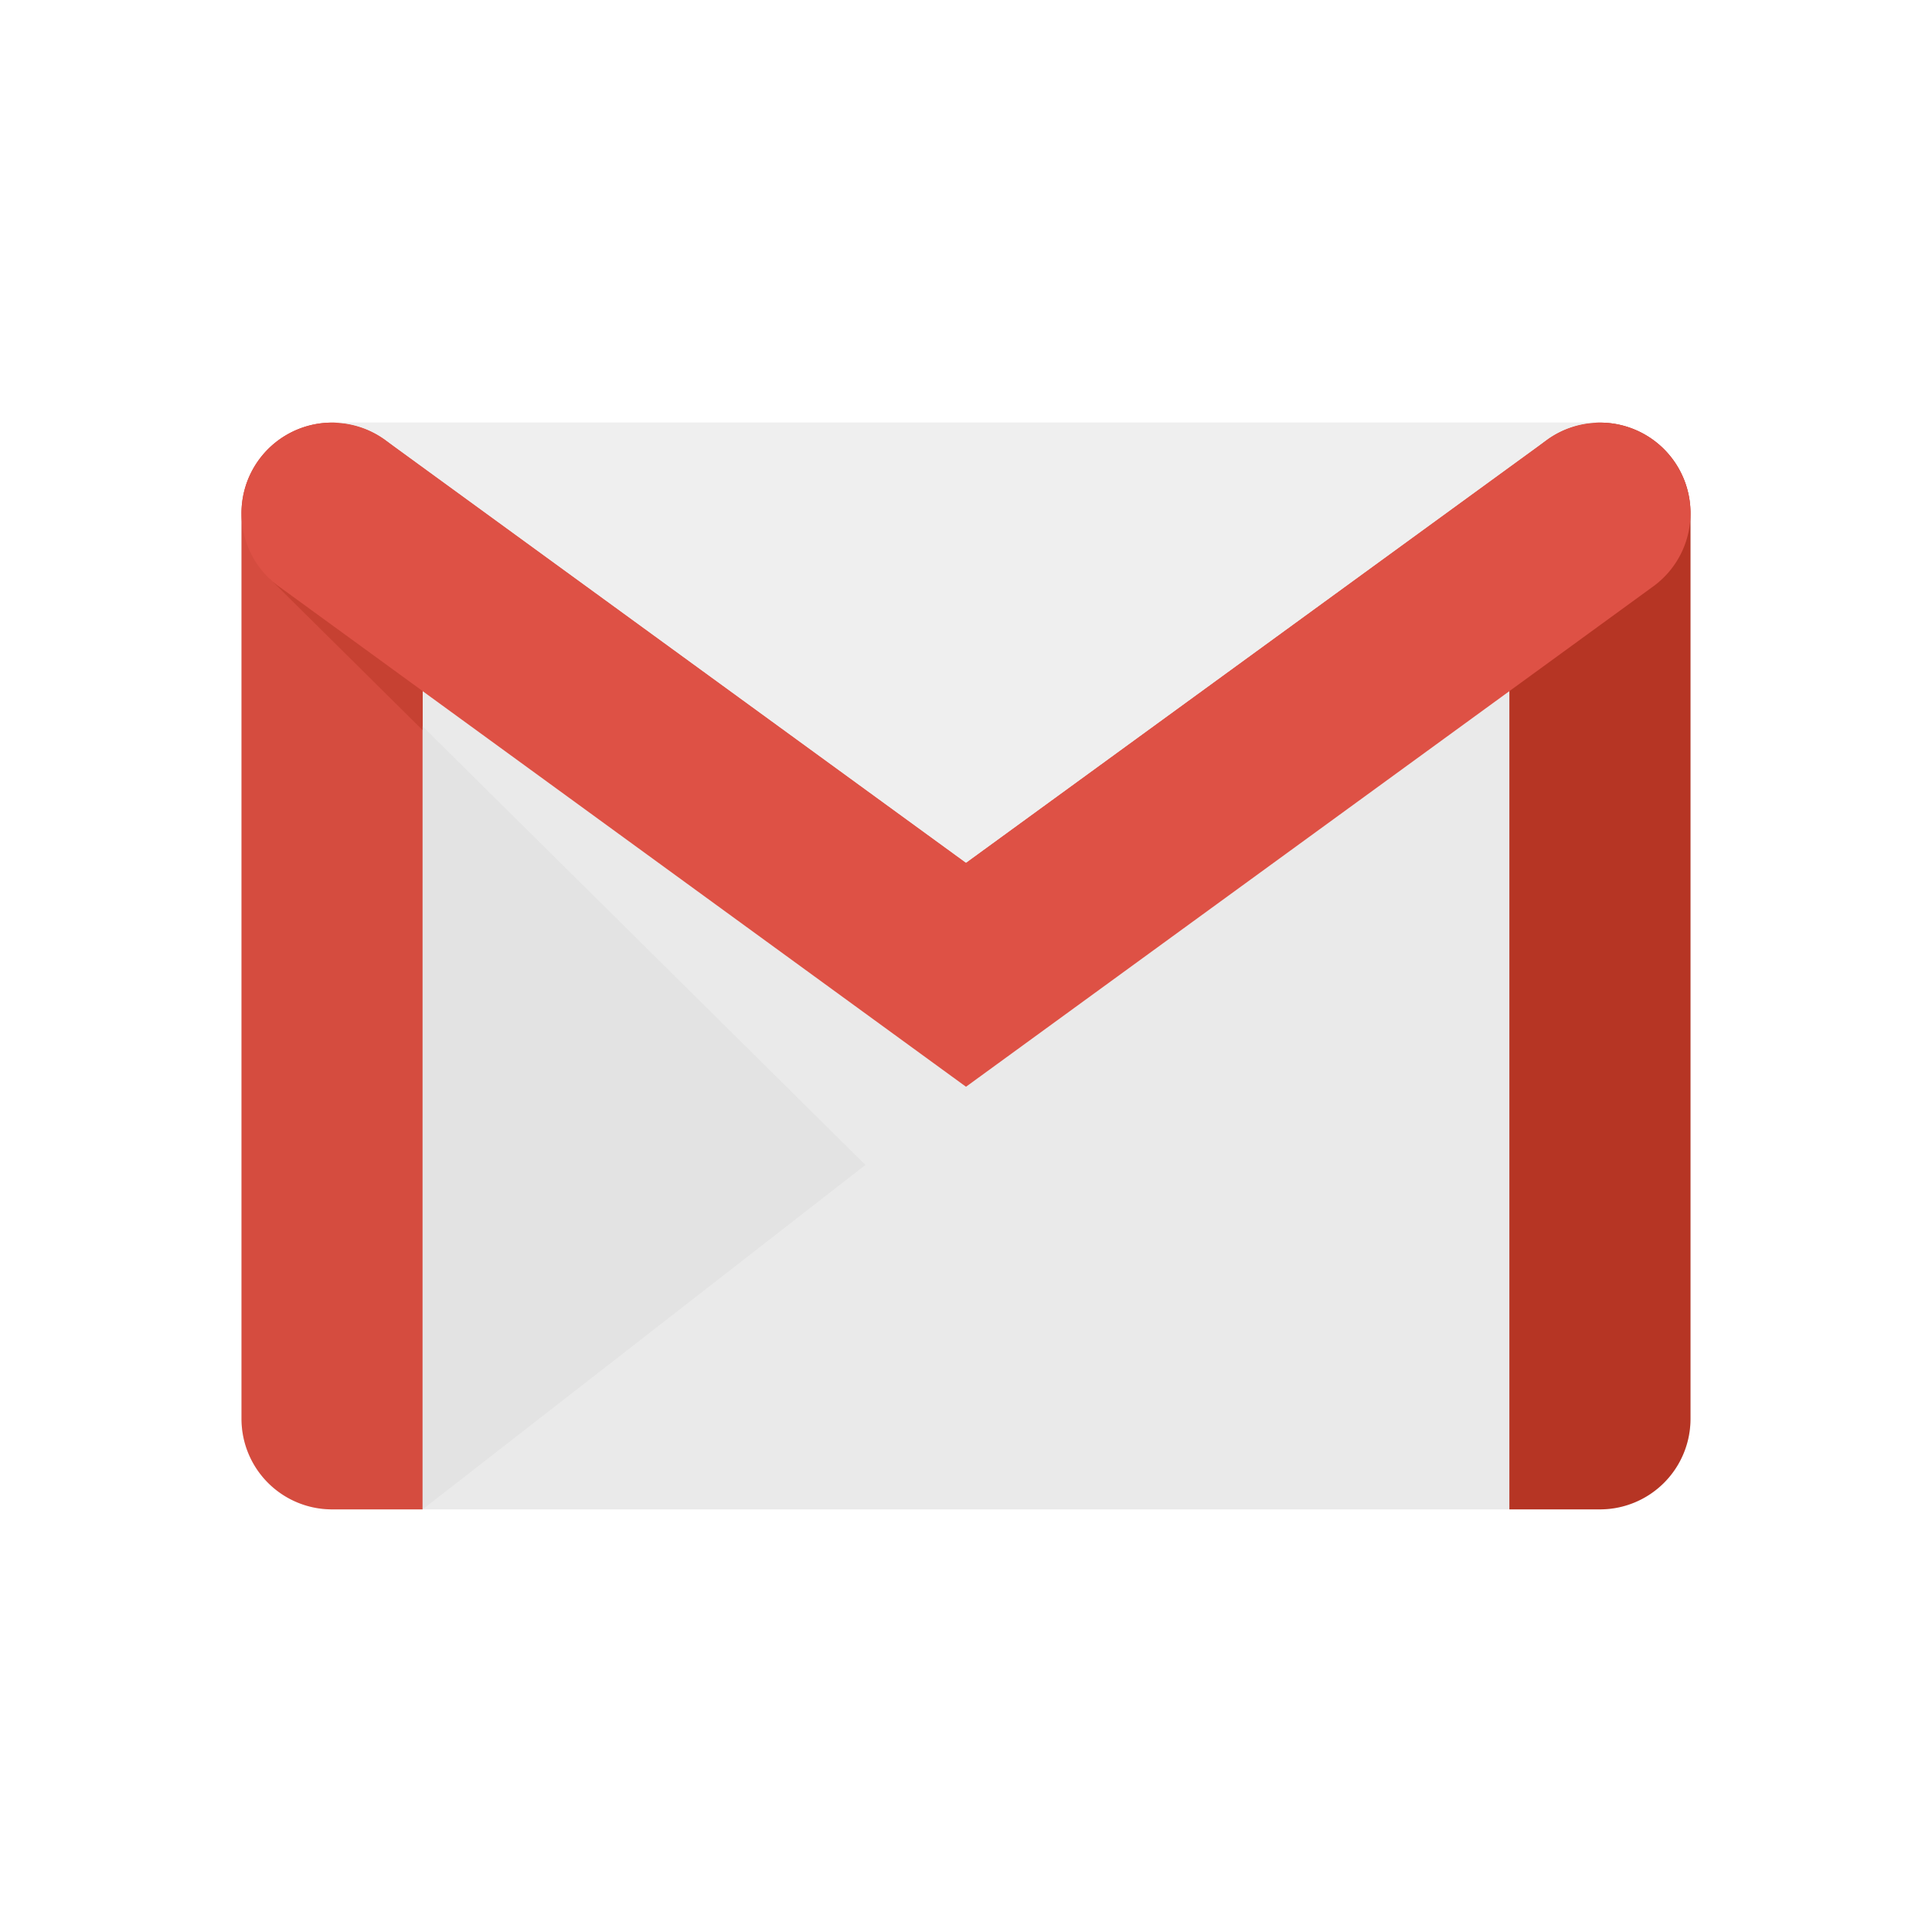 <svg version="1.2" baseProfile="tiny" xmlns="http://www.w3.org/2000/svg" viewBox="0 0 64 64" overflow="scroll"><path fill="#EAEAEA" d="M53 50H11a3 3 0 0 1-3-3V17a3 3 0 0 1 3-3h42a3 3 0 0 1 3 3v30a3 3 0 0 1-3 3z"/><path fill="#D54C3F" d="M14 50h-3a3 3 0 0 1-3-3V17a3 3 0 1 1 6 0v33z"/><path fill="#B63524" d="M50 50h3a3 3 0 0 0 3-3V17a3 3 0 1 0-6 0v33z"/><path fill="#DE5145" d="M54.718 19.46a3 3 0 1 0-3.436-4.92l-19.28 14.037-.002.001-.002-.001-19.28-14.037a3 3 0 0 0-3.436 4.92l-.08-.059L32 36M54.799 19.401L32 36"/><path fill="#EFEFEF" d="M53 14c-.639 0-1.232.2-1.718.54l-19.28 14.037-.002.001-.002-.001-19.28-14.037A2.988 2.988 0 0 0 11 14h42z"/><path fill="#C64132" d="M14.001 24.188L8.945 19.18l-.002.004c.106.1.219.192.339.276l-.08-.059 4.8 3.495-.001 1.328"/><path fill="#E3E3E3" d="M28.668 38.591L14 50l.001-25.937 14.664 14.524"/><linearGradient gradientUnits="userSpaceOnUse" x1="14.001" y1="30.744" x2="32" y2="30.744"><stop offset="0" stop-color="#c8c8c8"/><stop offset="1" stop-color="#cdcdcd"/></linearGradient><path fill="url(#a)" d="M28.668 38.591L32 36 14.001 22.896v1.167l14.664 14.524z"/><linearGradient gradientUnits="userSpaceOnUse" x1="28.665" y1="36.447" x2="50" y2="36.447"><stop offset="0" stop-color="#d9d9d9"/><stop offset="1" stop-color="#e2e2e2"/></linearGradient><path fill="url(#b)" d="M40.061 50H50V22.895L32 36l-3.335 2.587z"/></svg>